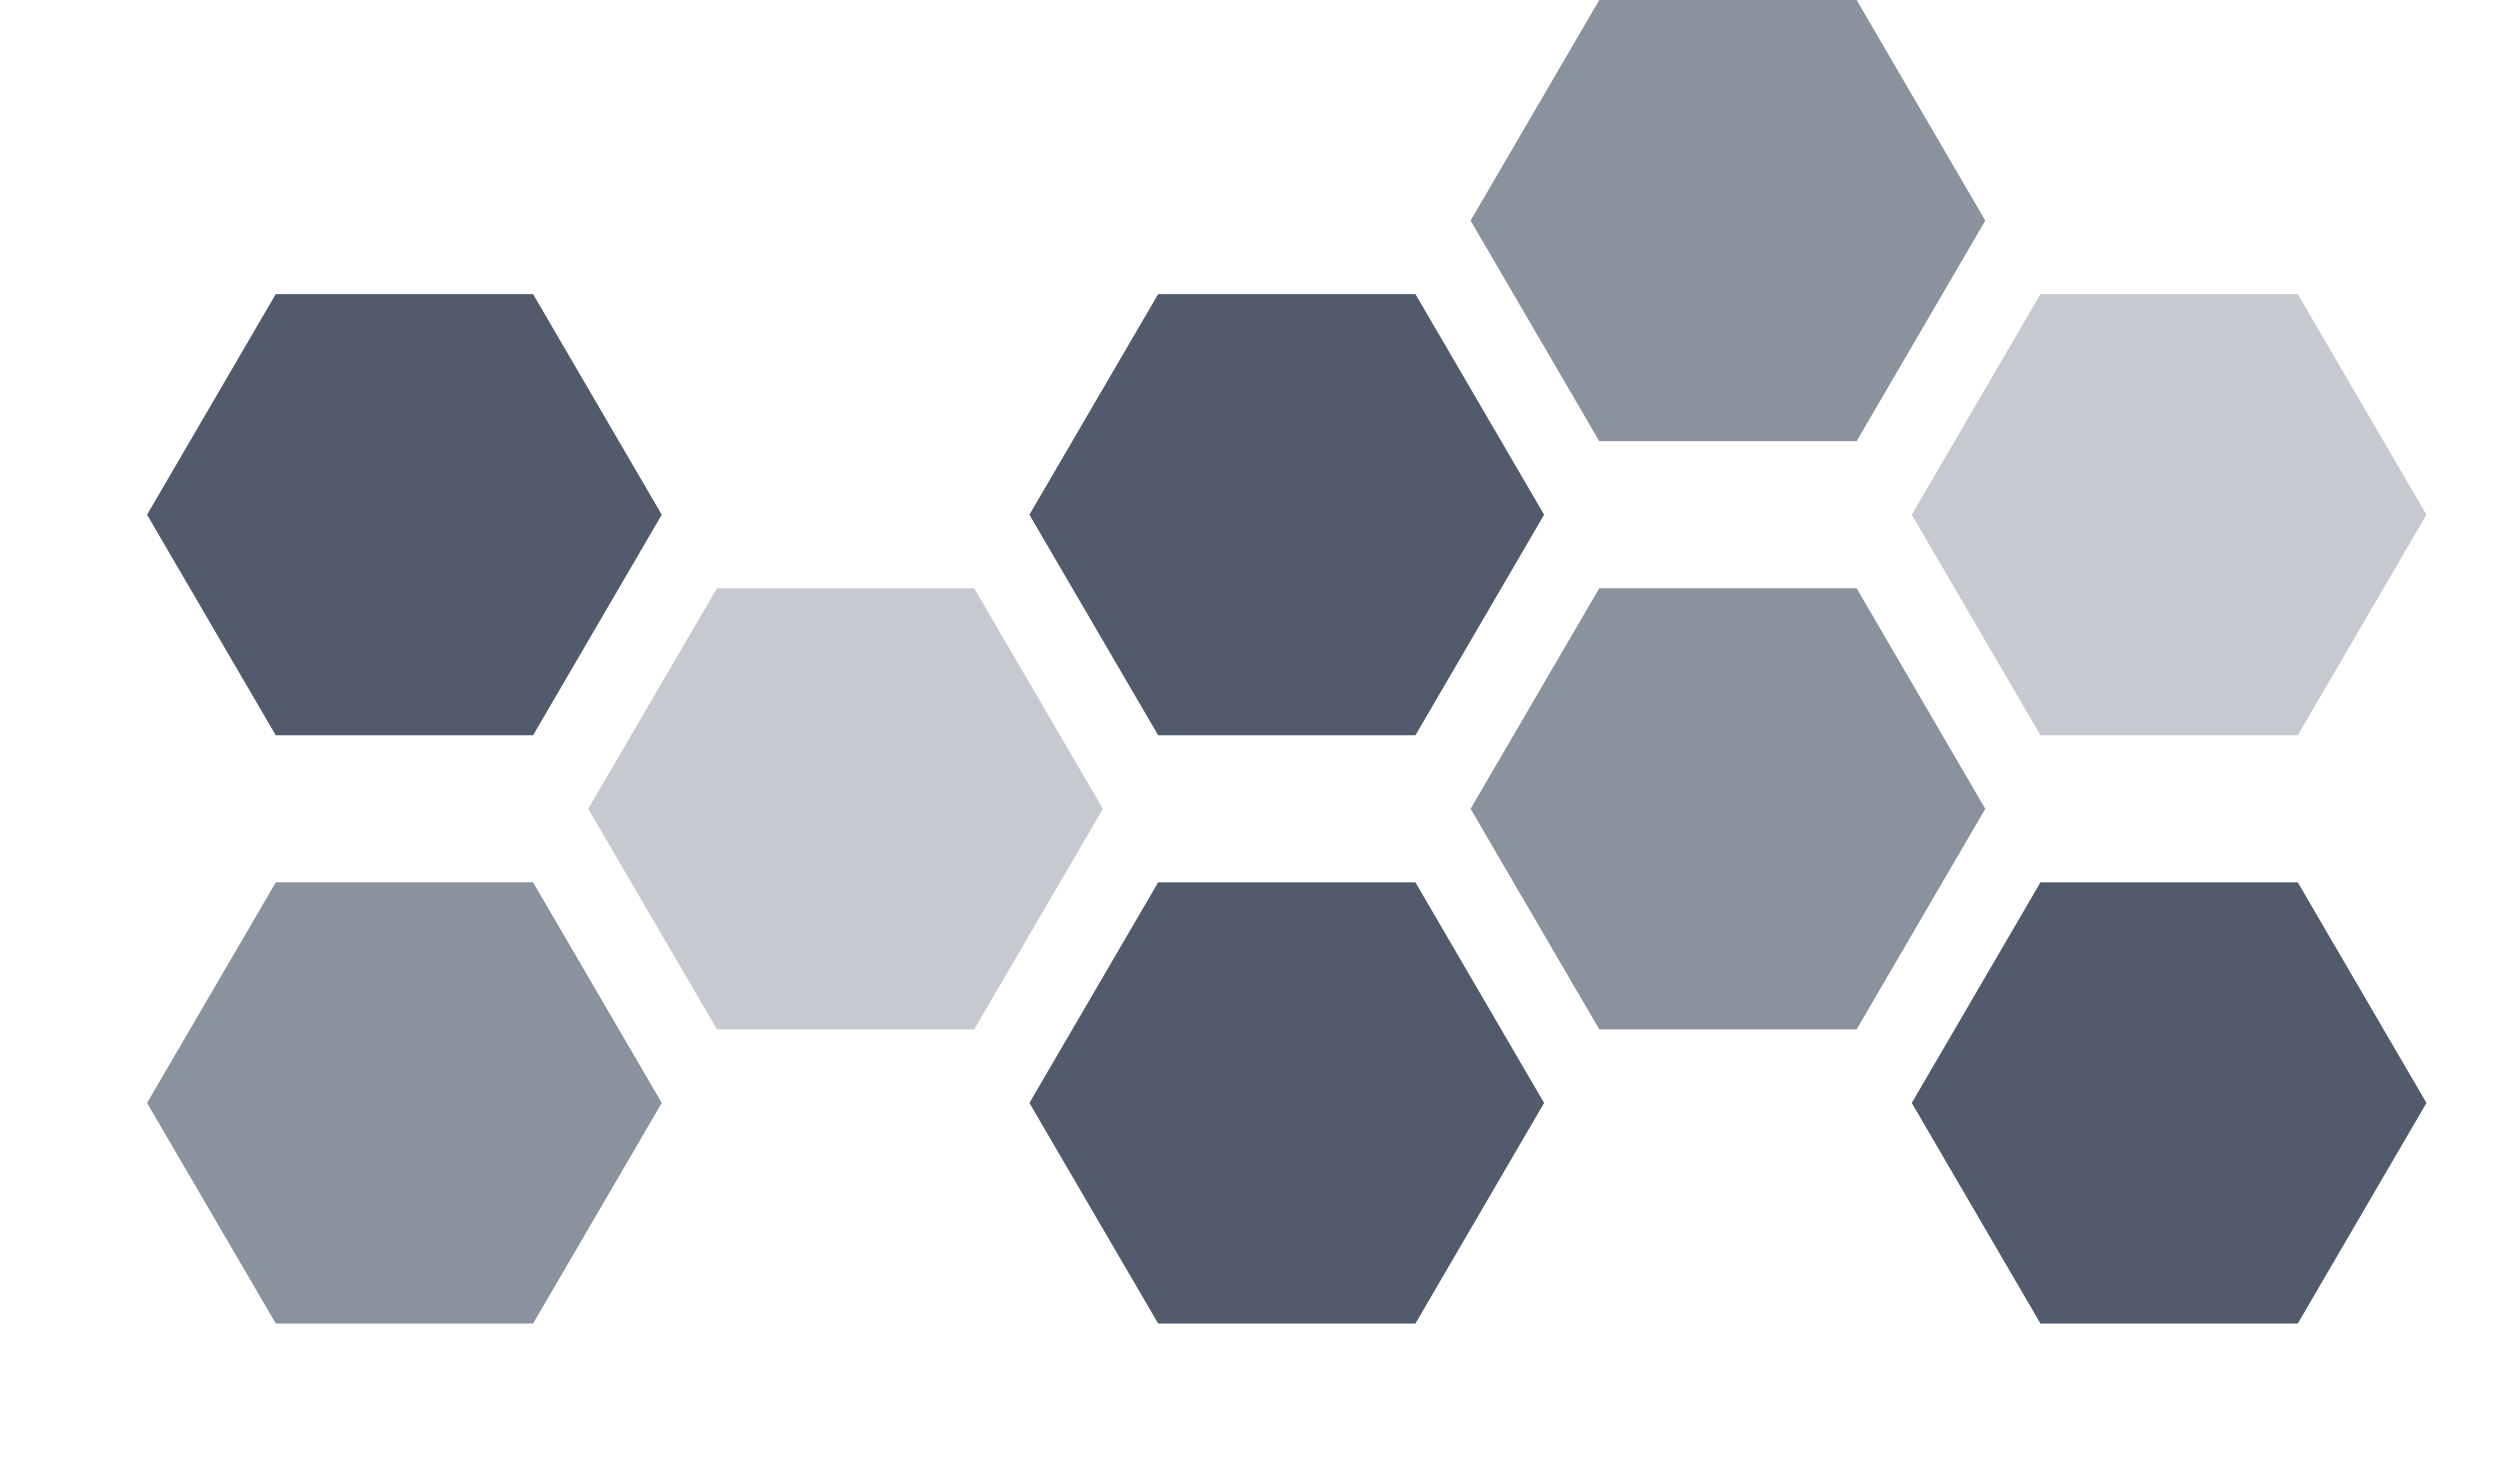 <svg width="34" height="20" viewBox="0 0 34 20" fill="none" xmlns="http://www.w3.org/2000/svg">
<g id="hexagons">
<g id="hexagons-img-normal">
<path id="Fill 1" fill-rule="evenodd" clip-rule="evenodd" d="M13.249 8H9.751L8 11L9.751 14H13.249L15 11L13.249 8Z" fill="#C6CAD0"/>
<path id="Fill 2" fill-rule="evenodd" clip-rule="evenodd" d="M19.25 4H15.751L14 7L15.751 10H19.25L21 7L19.25 4Z" fill="#515B6B"/>
<path id="Fill 3" fill-rule="evenodd" clip-rule="evenodd" d="M25.25 8H21.75L20 11L21.75 14H25.25L27 11L25.25 8Z" fill="#8A929E"/>
<path id="Fill 4" fill-rule="evenodd" clip-rule="evenodd" d="M19.25 12H15.751L14 15L15.751 18H19.25L21 15L19.25 12Z" fill="#515B6B"/>
<path id="Fill 5" fill-rule="evenodd" clip-rule="evenodd" d="M31.25 4H27.75L26 7L27.75 10H31.25L33 7L31.25 4Z" fill="#C6CAD0"/>
<path id="Fill 6" fill-rule="evenodd" clip-rule="evenodd" d="M31.25 12H27.75L26 15L27.75 18H31.25L33 15L31.25 12Z" fill="#515B6B"/>
<path id="Fill 9" fill-rule="evenodd" clip-rule="evenodd" d="M7.25 12H3.751L2 15L3.751 18H7.25L9 15L7.25 12Z" fill="#8A929E"/>
<path id="Fill 13" fill-rule="evenodd" clip-rule="evenodd" d="M21.75 0L20 3L21.75 6H25.25L27 3L25.25 0H21.75Z" fill="#8A929E"/>
<path id="Fill 14" fill-rule="evenodd" clip-rule="evenodd" d="M3.75 4L2 7L3.75 10H7.25L9 7L7.25 4H3.75Z" fill="#515B6B"/>
</g>
</g>
</svg>
